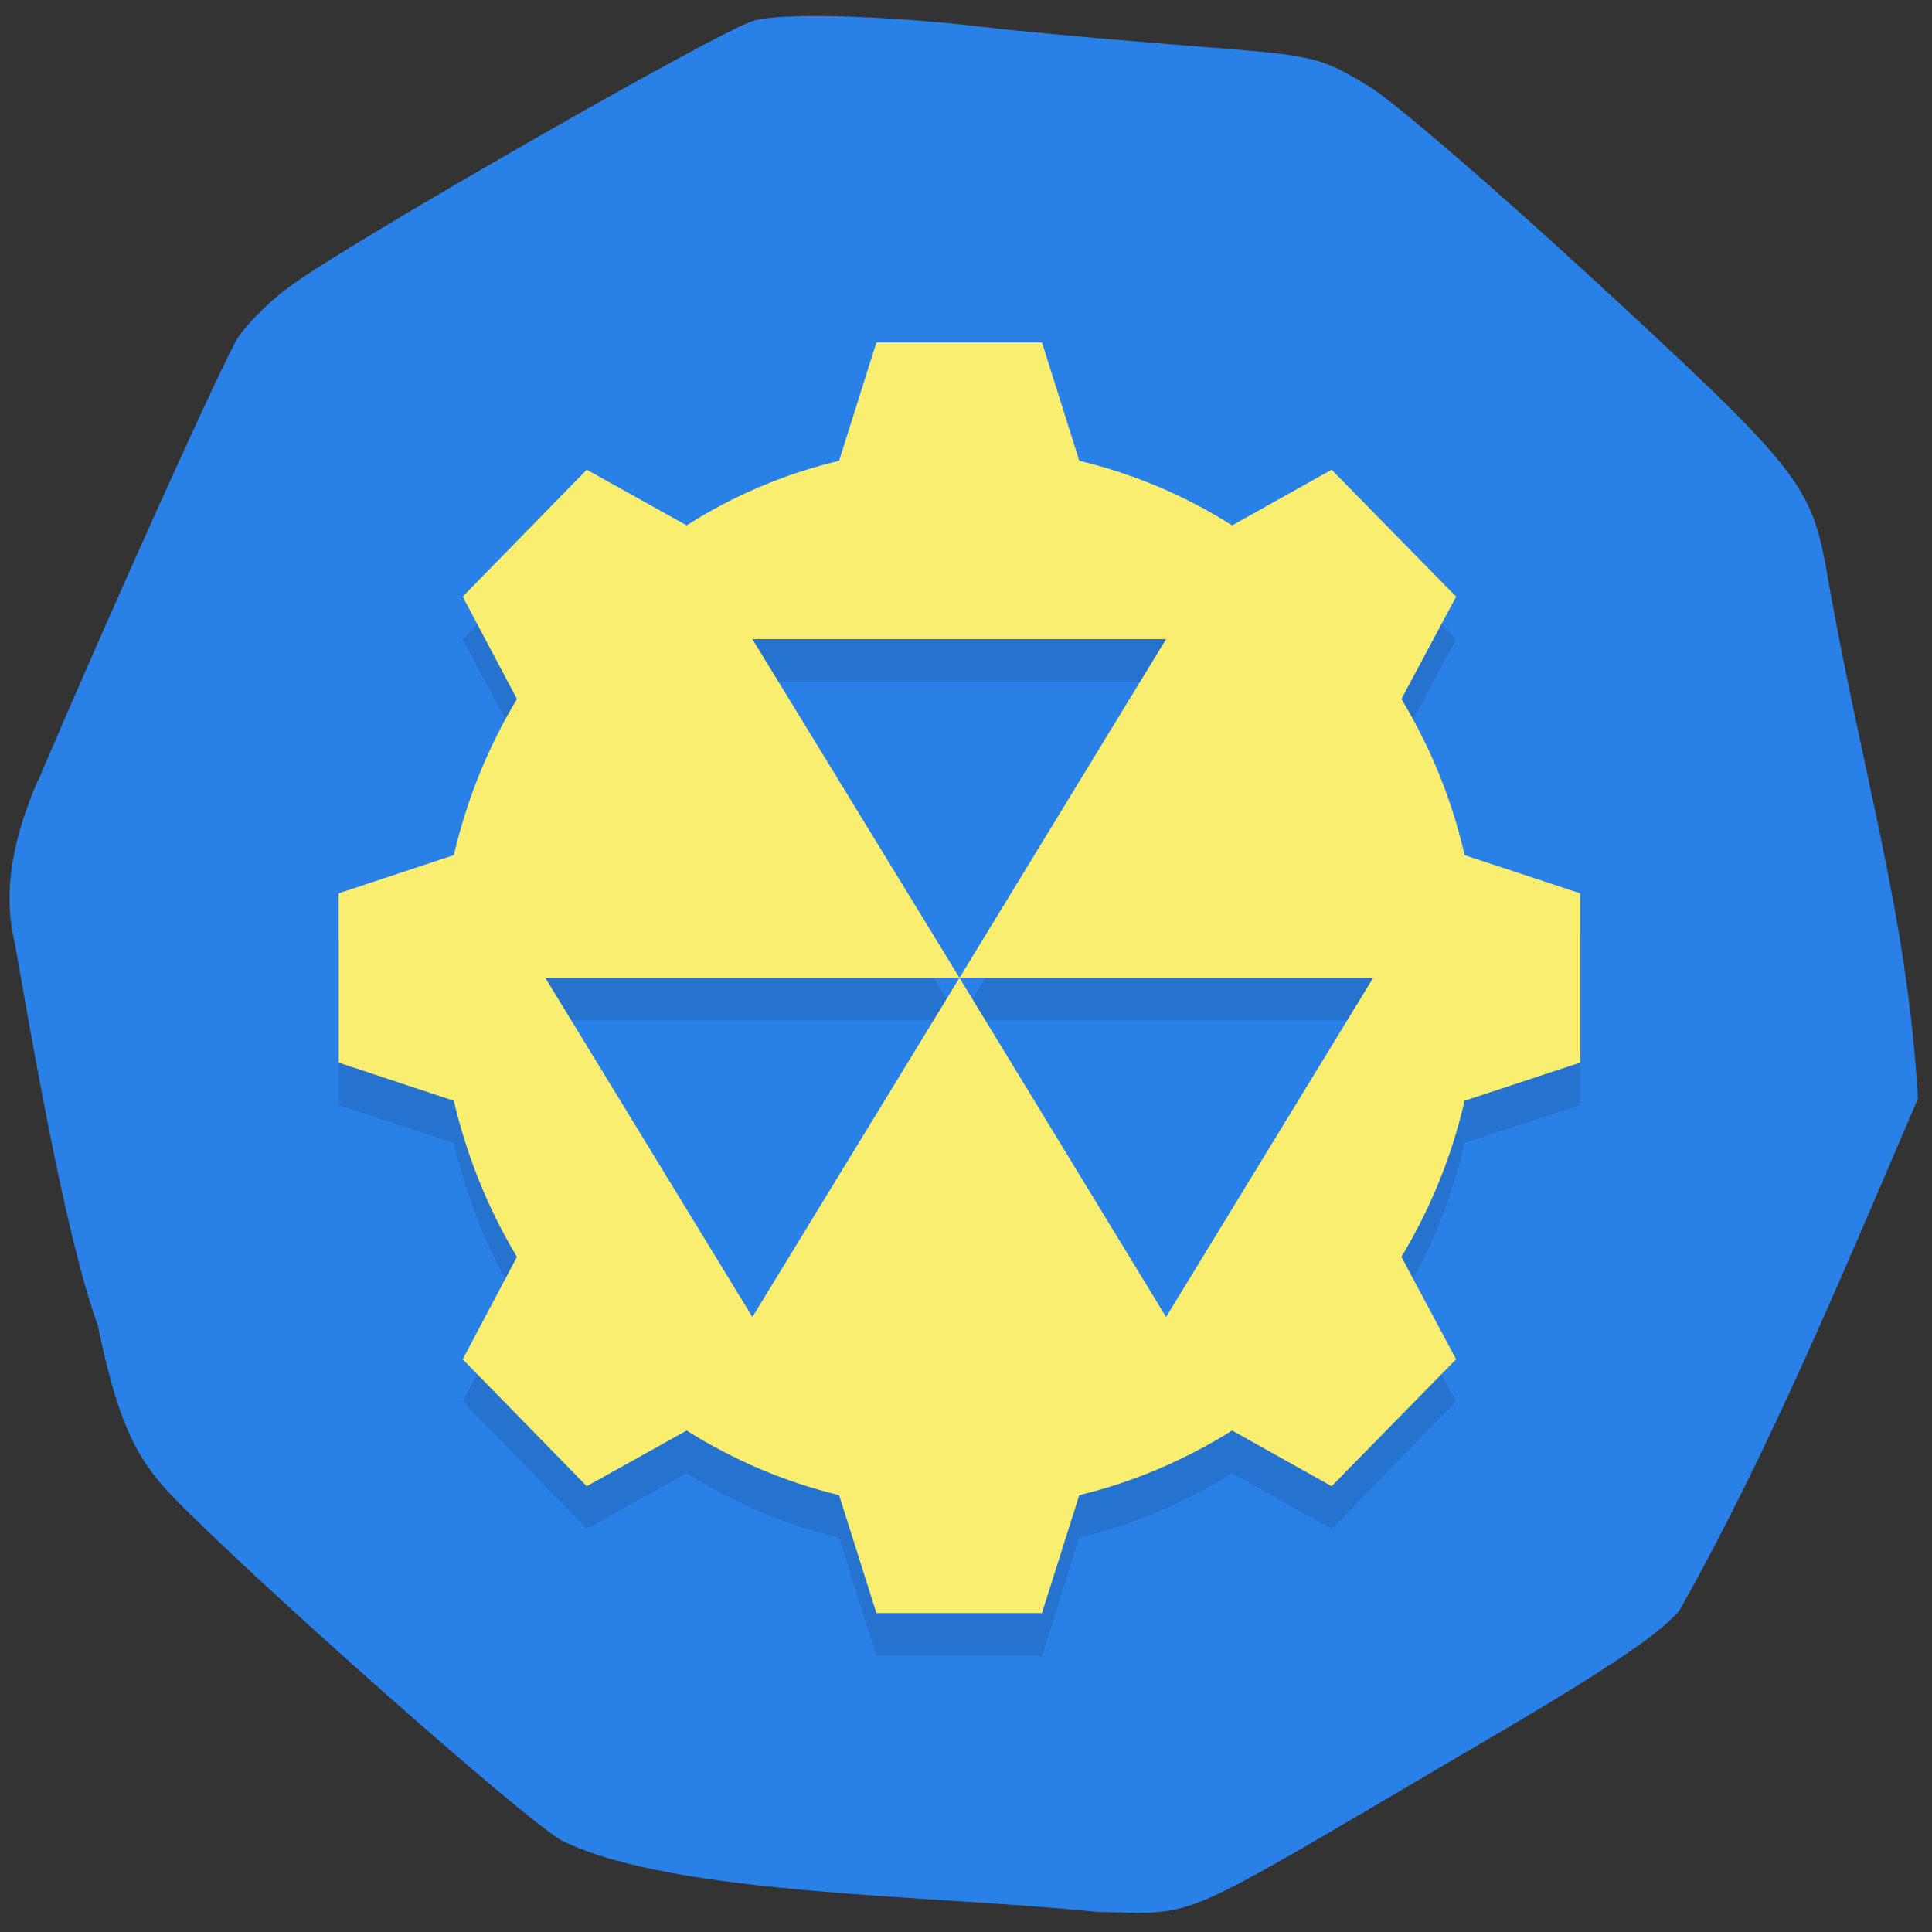 <svg xmlns="http://www.w3.org/2000/svg" viewBox="0 0 16 16"><rect x="0" y="0" width="16" height="16" fill="#333333" stroke="none"/><path d="m 0.316 6.465 c 0.621 -1.461 1.539 -3.488 1.656 -3.672 c 0.074 -0.109 0.258 -0.297 0.414 -0.41 c 0.438 -0.336 3.574 -2.133 3.855 -2.211 c 0.258 -0.074 1.207 -0.039 2.059 0.07 c 2.527 0.25 2.469 0.125 3.01 0.457 c 0.148 0.07 0.984 0.785 1.859 1.59 c 1.68 1.547 1.816 1.711 1.945 2.363 c 0.301 1.758 0.676 2.867 0.77 4.445 c -0.602 1.402 -1.227 2.914 -1.977 4.242 c -0.176 0.207 -0.641 0.516 -1.82 1.203 c -2.414 1.418 -2.148 1.301 -2.992 1.293 c -1.316 -0.141 -3.508 -0.133 -4.438 -0.59 c -0.297 -0.156 -2.621 -2.219 -3.242 -2.867 c -0.309 -0.324 -0.449 -0.648 -0.605 -1.402 c -0.281 -0.766 -0.578 -2.555 -0.688 -3.168 c -0.086 -0.355 -0.055 -0.77 0.191 -1.344" fill="#2980e6"/><path d="m 7.258 3.188 l -0.309 0.98 c -0.453 0.109 -0.879 0.289 -1.262 0.535 l -0.828 -0.465 l -1.027 1.055 l 0.449 0.848 c -0.238 0.395 -0.414 0.828 -0.523 1.293 l -0.953 0.316 v 1.402 l 0.953 0.313 c 0.109 0.465 0.285 0.902 0.523 1.297 l -0.449 0.844 l 1.027 1.055 l 0.828 -0.461 c 0.383 0.242 0.809 0.426 1.262 0.535 l 0.309 0.977 h 1.371 l 0.309 -0.977 c 0.453 -0.109 0.879 -0.293 1.266 -0.535 l 0.824 0.461 l 1.031 -1.055 l -0.453 -0.844 c 0.238 -0.395 0.418 -0.832 0.523 -1.297 l 0.957 -0.313 v -1.402 l -0.957 -0.316 c -0.105 -0.465 -0.285 -0.898 -0.523 -1.293 l 0.453 -0.848 l -1.031 -1.055 l -0.824 0.465 c -0.387 -0.246 -0.813 -0.426 -1.266 -0.535 l -0.309 -0.98 m -2.398 2.457 h 3.426 l -1.711 2.805 h 3.426 l -1.715 2.809 l -1.711 -2.809 l -1.715 2.809 l -1.715 -2.809 h 3.43" fill-opacity="0.102"/><path d="m 7.258 2.836 l -0.309 0.98 c -0.453 0.109 -0.879 0.289 -1.262 0.535 l -0.828 -0.461 l -1.027 1.051 l 0.449 0.848 c -0.238 0.395 -0.414 0.828 -0.523 1.293 l -0.953 0.316 v 1.402 l 0.953 0.316 c 0.109 0.461 0.285 0.898 0.523 1.293 l -0.449 0.848 l 1.027 1.051 l 0.828 -0.461 c 0.383 0.242 0.809 0.426 1.262 0.535 l 0.309 0.977 h 1.371 l 0.309 -0.977 c 0.453 -0.109 0.879 -0.293 1.266 -0.535 l 0.824 0.461 l 1.031 -1.051 l -0.453 -0.848 c 0.238 -0.395 0.418 -0.832 0.523 -1.293 l 0.957 -0.316 v -1.402 l -0.957 -0.316 c -0.105 -0.465 -0.285 -0.898 -0.523 -1.293 l 0.453 -0.848 l -1.031 -1.051 l -0.824 0.461 c -0.387 -0.246 -0.813 -0.426 -1.266 -0.535 l -0.309 -0.98 m -2.398 2.457 h 3.426 l -1.711 2.805 h 3.426 l -1.715 2.809 l -1.711 -2.809 l -1.715 2.809 l -1.715 -2.809 h 3.43" fill="#faee70"/></svg>